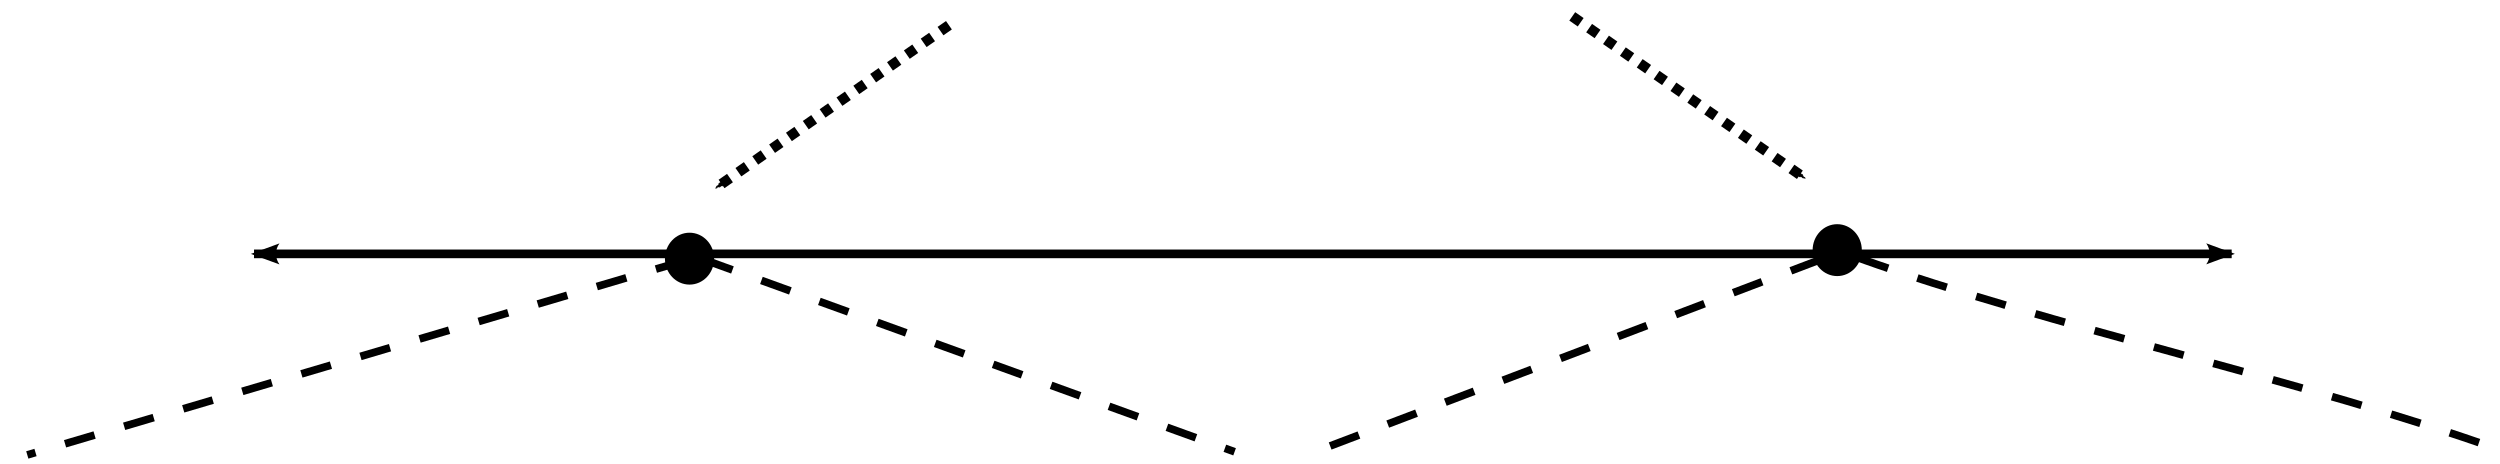 <?xml version="1.0" encoding="UTF-8" standalone="no"?>
<!-- Created with Inkscape (http://www.inkscape.org/) -->

<svg
   xmlns:dc="http://purl.org/dc/elements/1.1/"
   xmlns:cc="http://creativecommons.org/ns#"
   xmlns:rdf="http://www.w3.org/1999/02/22-rdf-syntax-ns#"
   xmlns:svg="http://www.w3.org/2000/svg"
   xmlns="http://www.w3.org/2000/svg"
   xmlns:sodipodi="http://sodipodi.sourceforge.net/DTD/sodipodi-0.dtd"
   xmlns:inkscape="http://www.inkscape.org/namespaces/inkscape"
   width="620"
   height="115"
   id="svg2"
   version="1.1"
   inkscape:version="0.48.3.1 r9886"
   sodipodi:docname="hit-2-example.svg"
   inkscape:export-filename="/home/paper/john/anti-punchline-hits/selection/hit-2-example.png"
   inkscape:export-xdpi="90"
   inkscape:export-ydpi="90">
  <defs
     id="defs4">
    <marker
       inkscape:stockid="Arrow1Mend"
       orient="auto"
       refY="0"
       refX="0"
       id="Arrow1Mend"
       style="overflow:visible">
      <path
         id="path4878"
         d="M 0,0 5,-5 -12.5,0 5,5 0,0 z"
         style="fill-rule:evenodd;stroke:#000000;stroke-width:1pt"
         transform="matrix(-0.4,0,0,-0.4,-4,0)"
         inkscape:connector-curvature="0" />
    </marker>
    <marker
       inkscape:stockid="Arrow2Lend"
       orient="auto"
       refY="0"
       refX="0"
       id="Arrow2Lend"
       style="overflow:visible">
      <path
         id="path4890"
         style="fill-rule:evenodd;stroke-width:0.625;stroke-linejoin:round"
         d="M 8.719,4.034 -2.207,0.016 8.719,-4.002 c -1.745,2.372 -1.735,5.617 -6e-7,8.035 z"
         transform="matrix(-1.1,0,0,-1.1,-1.1,0)"
         inkscape:connector-curvature="0" />
    </marker>
    <marker
       inkscape:stockid="Arrow2Lstart"
       orient="auto"
       refY="0"
       refX="0"
       id="Arrow2Lstart"
       style="overflow:visible">
      <path
         id="path4887"
         style="fill-rule:evenodd;stroke-width:0.625;stroke-linejoin:round"
         d="M 8.719,4.034 -2.207,0.016 8.719,-4.002 c -1.745,2.372 -1.735,5.617 -6e-7,8.035 z"
         transform="matrix(1.1,0,0,1.1,1.1,0)"
         inkscape:connector-curvature="0" />
    </marker>
    <marker
       inkscape:stockid="Arrow1Lstart"
       orient="auto"
       refY="0"
       refX="0"
       id="Arrow1Lstart"
       style="overflow:visible">
      <path
         id="path4869"
         d="M 0,0 5,-5 -12.5,0 5,5 0,0 z"
         style="fill-rule:evenodd;stroke:#000000;stroke-width:1pt"
         transform="matrix(0.8,0,0,0.8,10,0)"
         inkscape:connector-curvature="0" />
    </marker>
    <mask
       maskUnits="userSpaceOnUse"
       id="mask4028">
      <rect
         y="228.076"
         x="139.286"
         height="23.571"
         width="30.714"
         id="rect4030"
         style="fill:#ffffff" />
    </mask>
    <mask
       maskUnits="userSpaceOnUse"
       id="mask4033">
      <rect
         y="228.076"
         x="172.857"
         height="23.571"
         width="45"
         id="rect4035"
         style="fill:#ffffff" />
    </mask>
    <marker
       inkscape:stockid="Arrow1Mend"
       orient="auto"
       refY="0"
       refX="0"
       id="Arrow1Mend-2"
       style="overflow:visible">
      <path
         inkscape:connector-curvature="0"
         id="path4878-9"
         d="M 0,0 5,-5 -12.5,0 5,5 0,0 z"
         style="fill-rule:evenodd;stroke:#000000;stroke-width:1pt"
         transform="matrix(-0.4,0,0,-0.4,-4,0)" />
    </marker>
  </defs>
  <sodipodi:namedview
     id="base"
     pagecolor="#ffffff"
     bordercolor="#666666"
     borderopacity="1.0"
     inkscape:pageopacity="0.0"
     inkscape:pageshadow="2"
     inkscape:zoom="1"
     inkscape:cx="205.86869"
     inkscape:cy="50.999997"
     inkscape:document-units="px"
     inkscape:current-layer="layer1"
     showgrid="false"
     inkscape:window-width="1366"
     inkscape:window-height="744"
     inkscape:window-x="0"
     inkscape:window-y="24"
     inkscape:window-maximized="1" />
  <g
     inkscape:label="Layer 1"
     inkscape:groupmode="layer"
     id="layer1"
     transform="translate(0,-937.362)">
    <path
       style="fill:none;stroke:#000000;stroke-width:2.15;stroke-linecap:butt;stroke-linejoin:miter;stroke-miterlimit:4;stroke-opacity:1;stroke-dasharray:none;marker-start:url(#Arrow2Lstart);marker-mid:none;marker-end:url(#Arrow2Lend)"
       d="m 62.996,1000.321 490.461,0"
       id="path4863"
       inkscape:connector-curvature="0" />
    <path
       style="fill:none;stroke:#000000;stroke-width:2.547;stroke-linecap:butt;stroke-linejoin:miter;stroke-miterlimit:4;stroke-opacity:1;stroke-dasharray:2.547, 2.547;stroke-dashoffset:0;marker-start:none;marker-end:url(#Arrow1Mend)"
       d="m 235.332,943.619 -57.563,40.186"
       id="path6070"
       inkscape:connector-curvature="0" />
    <path
       style="fill:none;stroke:#000000;stroke-width:2.547;stroke-linecap:butt;stroke-linejoin:miter;stroke-miterlimit:4;stroke-opacity:1;stroke-dasharray:2.547, 2.547;stroke-dashoffset:0;marker-start:none;marker-end:url(#Arrow1Mend)"
       d="m 389.919,941.425 57.455,39.975"
       id="path6070-0"
       inkscape:connector-curvature="0" />
    <path
       sodipodi:type="arc"
       style="fill:#000000;stroke:none"
       id="path6496"
       sodipodi:cx="368.92856"
       sodipodi:cy="160.57646"
       sodipodi:rx="6.0714288"
       sodipodi:ry="6.0714288"
       d="m 375,160.576 c 0,3.353 -2.718,6.071 -6.071,6.071 -3.353,0 -6.071,-2.718 -6.071,-6.071 0,-3.353 2.718,-6.071 6.071,-6.071 3.353,0 6.071,2.718 6.071,6.071 z"
       transform="matrix(1.005,0,0,1.06,84.858,829.185)" />
    <path
       sodipodi:type="arc"
       style="fill:#000000;stroke:none"
       id="path6496-5"
       sodipodi:cx="368.92856"
       sodipodi:cy="160.57646"
       sodipodi:rx="6.0714288"
       sodipodi:ry="6.0714288"
       d="m 375,160.576 c 0,3.353 -2.718,6.071 -6.071,6.071 -3.353,0 -6.071,-2.718 -6.071,-6.071 0,-3.353 2.718,-6.071 6.071,-6.071 3.353,0 6.071,2.718 6.071,6.071 z"
       transform="matrix(1.005,0,0,1.06,-199.769,831.298)" />
    <path
       style="fill:none;stroke:#000000;stroke-width:1.91;stroke-linecap:butt;stroke-linejoin:miter;stroke-miterlimit:4;stroke-opacity:1;stroke-dasharray:7.64, 7.64;stroke-dashoffset:0"
       d="M 169.989,1001.93 6.769,1050.186"
       id="path6518"
       inkscape:connector-curvature="0"
       sodipodi:nodetypes="cc" />
    <path
       style="fill:none;stroke:#000000;stroke-width:1.91;stroke-linecap:butt;stroke-linejoin:miter;stroke-miterlimit:4;stroke-opacity:1;stroke-dasharray:7.64, 7.64;stroke-dashoffset:0"
       d="m 174.465,1001.708 131.712,47.7"
       id="path6522"
       inkscape:connector-curvature="0"
       sodipodi:nodetypes="cc" />
    <path
       style="fill:none;stroke:#000000;stroke-width:1.91;stroke-linecap:butt;stroke-linejoin:miter;stroke-miterlimit:4;stroke-opacity:1;stroke-dasharray:7.64, 7.64;stroke-dashoffset:0"
       d="m 451.277,1001.81 -126.525,48.103"
       id="path6524"
       inkscape:connector-curvature="0"
       sodipodi:nodetypes="cc" />
    <path
       style="fill:none;stroke:#000000;stroke-width:1.91;stroke-linecap:butt;stroke-linejoin:miter;stroke-miterlimit:4;stroke-opacity:1;stroke-dasharray:7.64, 7.64;stroke-dashoffset:0"
       d="m 461.041,1001.378 c 46.939,16.845 111.878,30.69 158.817,47.535"
       id="path6526"
       inkscape:connector-curvature="0"
       sodipodi:nodetypes="cc" />
  </g>
</svg>
